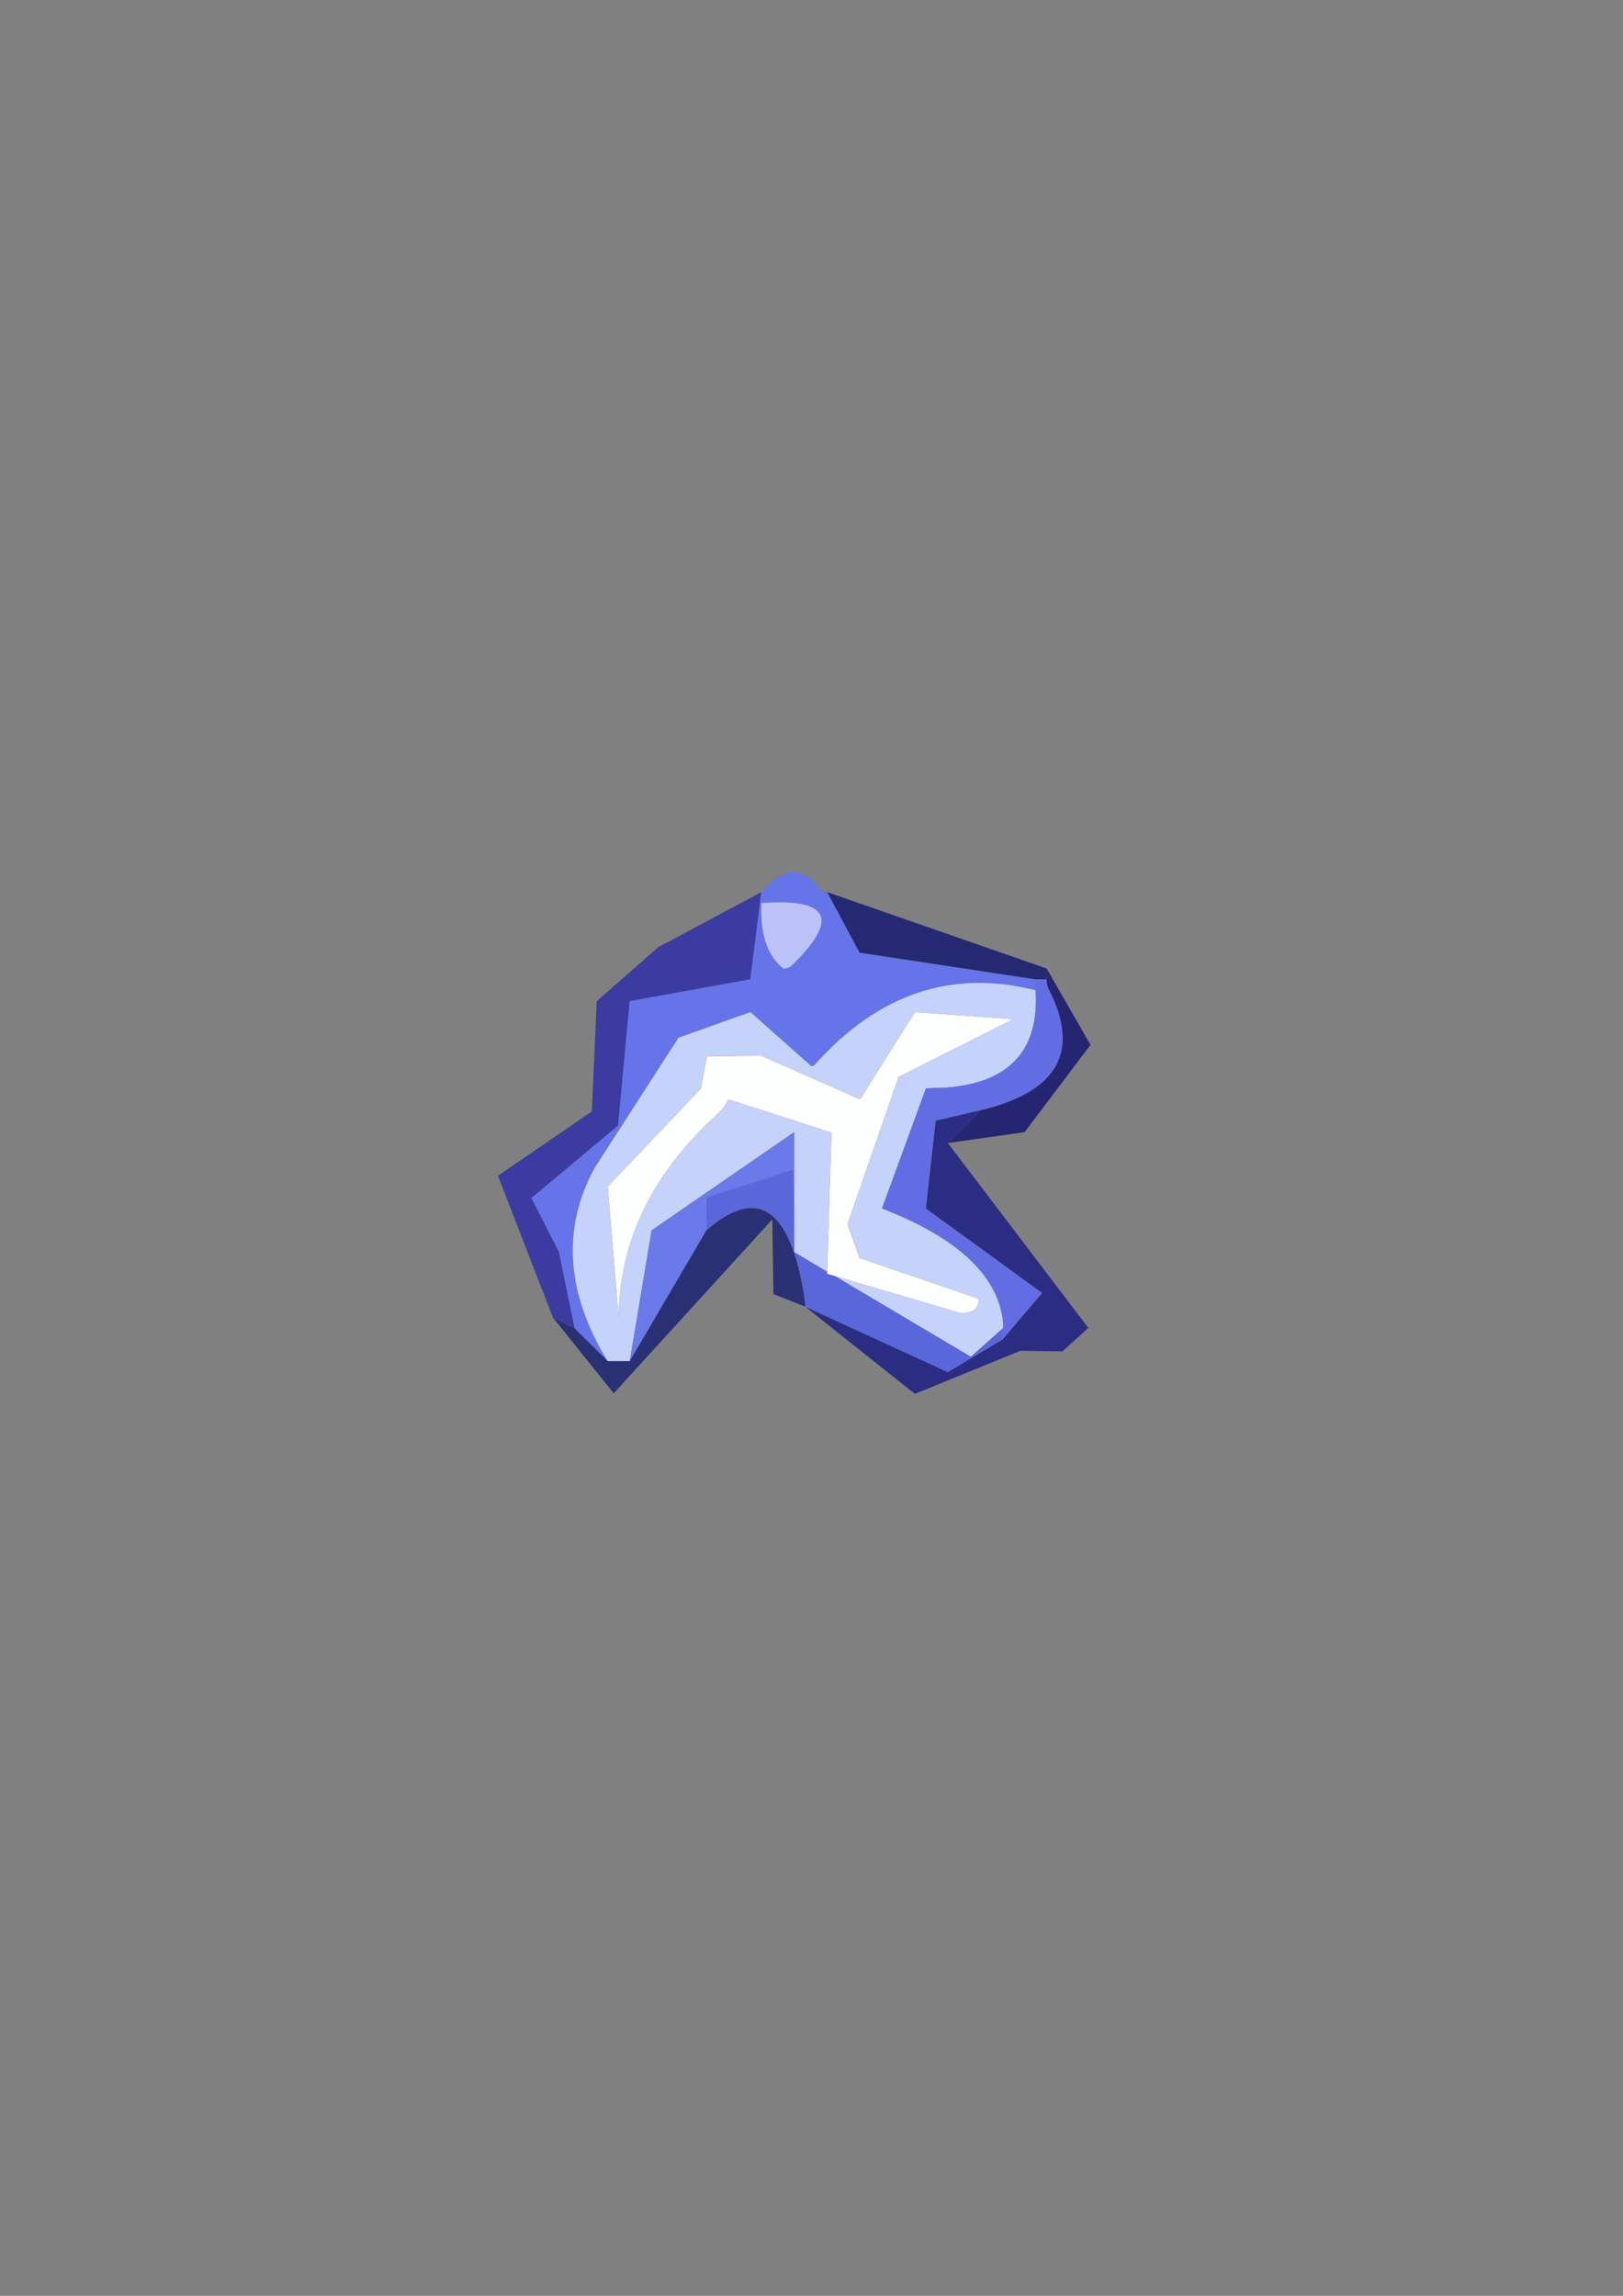 <?xml version="1.0" encoding="UTF-8"?>
<!DOCTYPE svg PUBLIC "-//W3C//DTD SVG 1.1//EN" "http://www.w3.org/Graphics/SVG/1.1/DTD/svg11.dtd"><svg version="1.1" viewBox="0 0 21000 29700" preserveAspectRatio="xMidYMid" fill-rule="evenodd" xmlns="http://www.w3.org/2000/svg" xmlns:xlink="http://www.w3.org/1999/xlink"><rect x="0" y="0" width="21000" height="29700" fill="#808080" stroke="none"/><g visibility="visible" id="Default"><desc>Master slide</desc><g style="stroke:none;fill:none"><rect x="0" y="0" width="21000" height="29700"/></g></g><g visibility="visible" id="page1"><desc>Slide</desc><g><desc>Graphic</desc><g><g style="stroke:none;fill:rgb(59,59,161)"><path d="M 8516,12254 L 8516,12254 7721,12952 7658,14378 6443,15210 7154,17044 7437,17186 7231,16191 6877,15499 7998,14561 8148,12952 9709,12670 9851,11541 8516,12254 Z"/></g><g style="stroke:none;fill:rgb(101,116,232)"><path d="M 8148,12952 L 8148,12952 7998,14561 6877,15499 7231,16191 7437,17186 7863,17609 7863,17609 C 7324,16727 7267,15894 7693,15111 L 7693,15111 8779,13425 9709,13093 10497,13792 10497,13792 C 10518,13792 10532,13785 10539,13778 11363,12854 12314,12536 13400,12811 13400,12762 13400,12720 13400,12670 L 13400,12670 11122,12324 10703,11541 10703,11541 C 10653,11541 10625,11527 10610,11506 10390,11203 10142,11210 9851,11541 L 9851,11541 9709,12670 8148,12952 Z M 9851,11824 L 9851,11824 C 9851,11774 9851,11732 9851,11682 10738,11619 10866,11887 10241,12494 10220,12515 10184,12529 10135,12529 9950,12381 9858,12148 9851,11824 Z"/></g><g style="stroke:none;fill:rgb(188,194,248)"><path d="M 9851,11682 L 9851,11682 C 9851,11732 9851,11774 9851,11824 9858,12148 9950,12381 10135,12529 10184,12529 10220,12515 10241,12494 10866,11887 10738,11619 9851,11682 Z"/></g><g style="stroke:none;fill:rgb(37,41,113)"><path d="M 10703,11541 L 10703,11541 11122,12324 13400,12670 13400,12670 C 13450,12670 13492,12670 13542,12670 13542,12621 13542,12578 13542,12529 L 10703,11541 Z"/></g><g style="stroke:none;fill:rgb(253,254,254)"><path d="M 9851,13658 L 9851,13658 9148,13665 9070,14081 7863,15351 8005,17044 8005,17044 C 8013,16050 8445,15168 9298,14399 9347,14349 9389,14293 9425,14222 L 9425,14222 10759,14653 10703,16452 10703,16480 10802,16508 12435,16988 12435,16988 C 12477,16988 12520,16981 12562,16967 12605,16953 12634,16925 12648,16889 12662,16861 12662,16833 12655,16798 L 12655,16798 11122,16275 10966,15838 11626,13933 13109,13185 11838,13093 11129,14222 9851,13658 Z"/></g><g style="stroke:none;fill:rgb(197,210,250)"><path d="M 9148,13665 L 9148,13665 9851,13658 11129,14222 11838,13093 13109,13185 11626,13933 10966,15838 11122,16275 12655,16798 12655,16798 C 12662,16833 12662,16861 12648,16889 12634,16925 12605,16953 12562,16967 12520,16981 12477,16988 12435,16988 L 12435,16988 10802,16508 12562,17552 12974,17186 12974,17186 C 12981,17164 12981,17150 12981,17129 12932,16522 12413,16021 11412,15633 L 11980,14081 11980,14081 C 12044,14074 12108,14074 12172,14074 13038,14032 13450,13609 13400,12811 12314,12536 11363,12854 10539,13778 10532,13785 10518,13792 10497,13792 L 10497,13792 9709,13093 8779,13425 7693,15111 7693,15111 C 7267,15894 7324,16727 7863,17609 L 7863,17609 8148,17609 8431,15916 10276,14646 10276,15669 10276,16198 10703,16452 10759,14653 9425,14222 9425,14222 C 9389,14293 9347,14349 9298,14399 8445,15168 8013,16050 8005,17044 L 8005,17044 7863,15351 9070,14081 9148,13665 Z"/></g><g style="stroke:none;fill:rgb(99,109,227)"><path d="M 13400,12670 L 13400,12670 C 13400,12720 13400,12762 13400,12811 13450,13609 13038,14032 12172,14074 12108,14074 12044,14074 11980,14081 L 11412,15633 11412,15633 C 12413,16021 12932,16522 12981,17129 12981,17150 12981,17164 12974,17186 12974,17235 12974,17277 12974,17327 L 12974,17327 13485,16727 11980,15633 12108,14498 12690,14363 12690,14363 C 13691,14124 13982,13601 13570,12797 13549,12762 13542,12720 13542,12670 13492,12670 13450,12670 13400,12670 Z"/></g><g style="stroke:none;fill:rgb(37,37,113)"><path d="M 13542,12670 L 13542,12670 C 13542,12720 13549,12762 13570,12797 13982,13601 13691,14124 12690,14363 L 12690,14363 12264,14787 13258,14646 14110,13517 13542,12529 13542,12529 C 13542,12578 13542,12621 13542,12670 Z"/></g><g style="stroke:none;fill:rgb(42,45,129)"><path d="M 12690,14363 L 12690,14363 12108,14498 11980,15633 13485,16727 12974,17327 12264,17750 10418,16903 11838,18032 13201,17475 13747,17482 14082,17179 12264,14787 12690,14363 Z"/></g><g style="stroke:none;fill:rgb(90,103,218)"><path d="M 12974,17327 L 12974,17327 C 12974,17277 12974,17235 12974,17186 L 12974,17186 12562,17552 10802,16508 10703,16480 10703,16452 10276,16198 10276,15669 10262,15132 9141,15492 9141,15916 9141,15916 C 9801,15344 10220,15626 10404,16762 10411,16812 10418,16854 10418,16903 L 10418,16903 12264,17750 12974,17327 Z"/></g><g style="stroke:none;fill:rgb(106,122,232)"><path d="M 10262,15132 L 10262,15132 10276,15669 10276,14646 8431,15916 8148,17609 9141,15916 9141,15492 10262,15132 Z"/></g><g style="stroke:none;fill:rgb(41,48,116)"><path d="M 10418,16903 L 10418,16903 C 10418,16854 10411,16812 10404,16762 10220,15626 9801,15344 9141,15916 L 9141,15916 8148,17609 7863,17609 7437,17186 7154,17044 7941,18025 9993,15775 10007,16741 10418,16903 Z"/></g></g></g></g></svg>